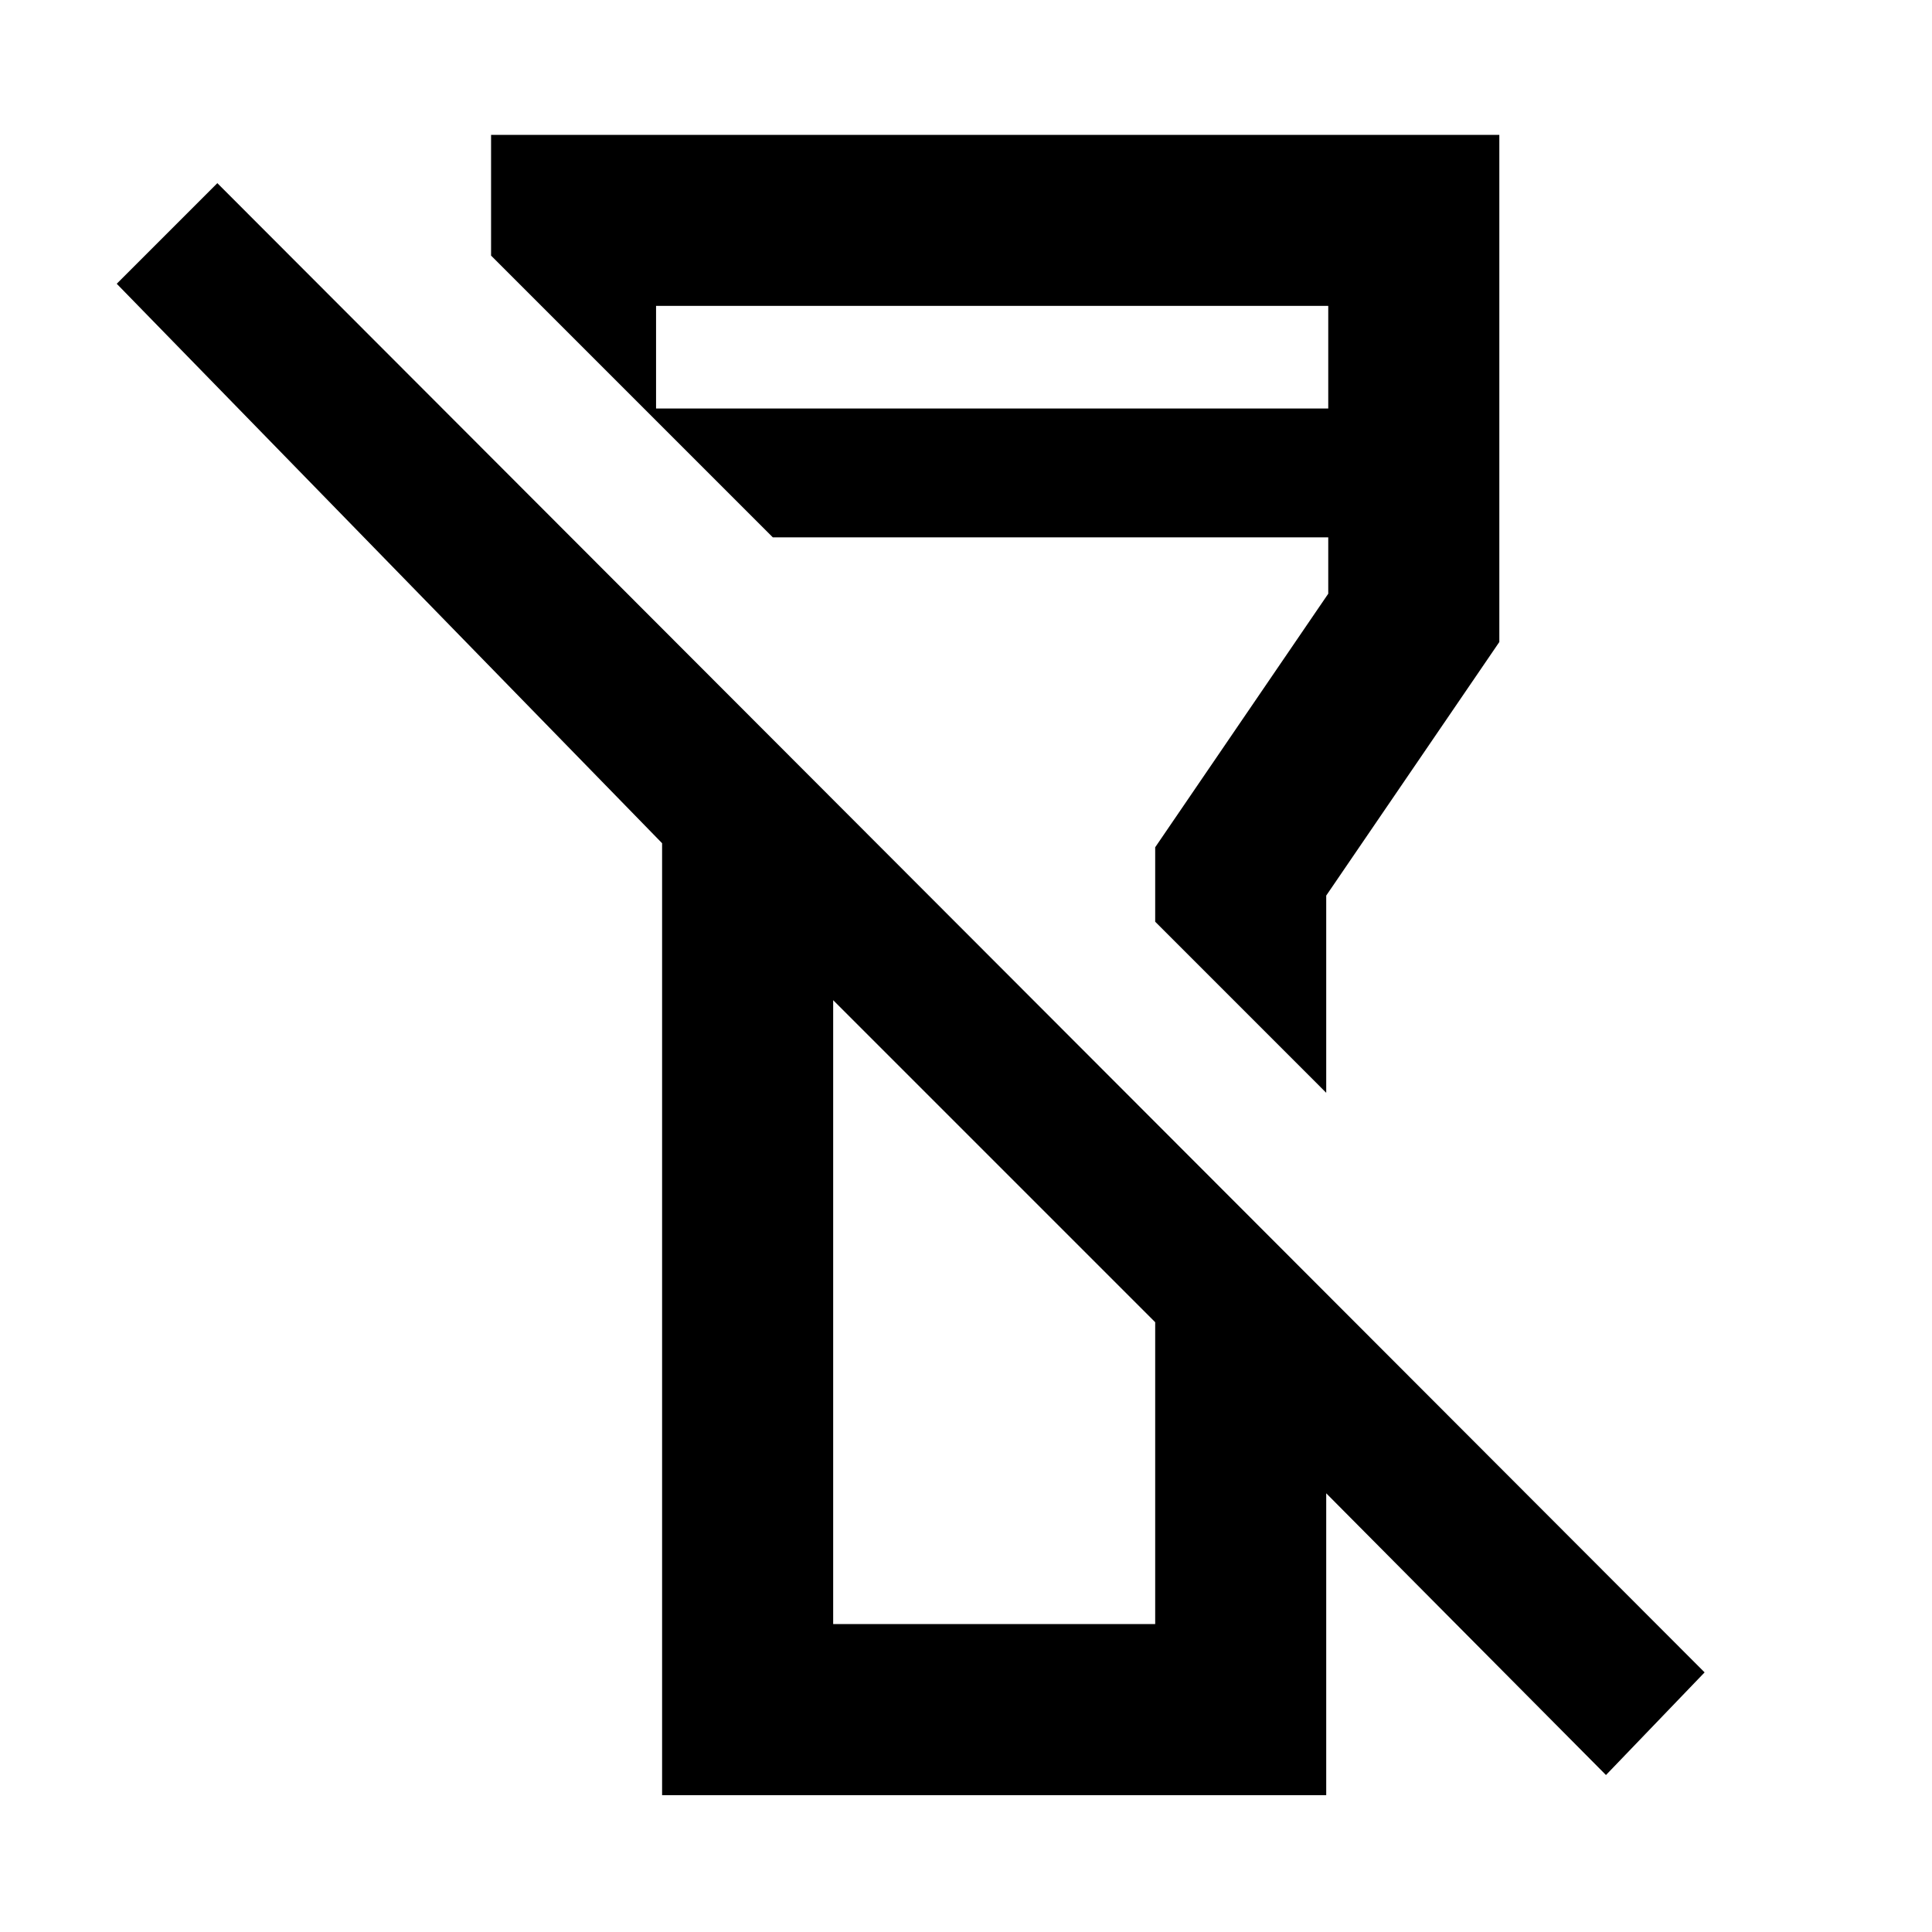 <svg xmlns="http://www.w3.org/2000/svg" height="40" width="40"><path d="m33.25 36.75-5.792-5.833v6.25h-13.75V17.458L2.417 5.875 4.5 3.792l30.792 30.833Zm-16-3.125h6.667v-6.25l-6.667-6.667Zm10.208-11-3.541-3.542v-1.541l3.583-5.25v-1.167H16l-2.667-2.667H27.5V6.333H13.583v2.375l-3.416-3.416v-2.5h20.875v10.5l-3.584 5.25Zm-6.833 1.417Zm0-8.334Z"/></svg>